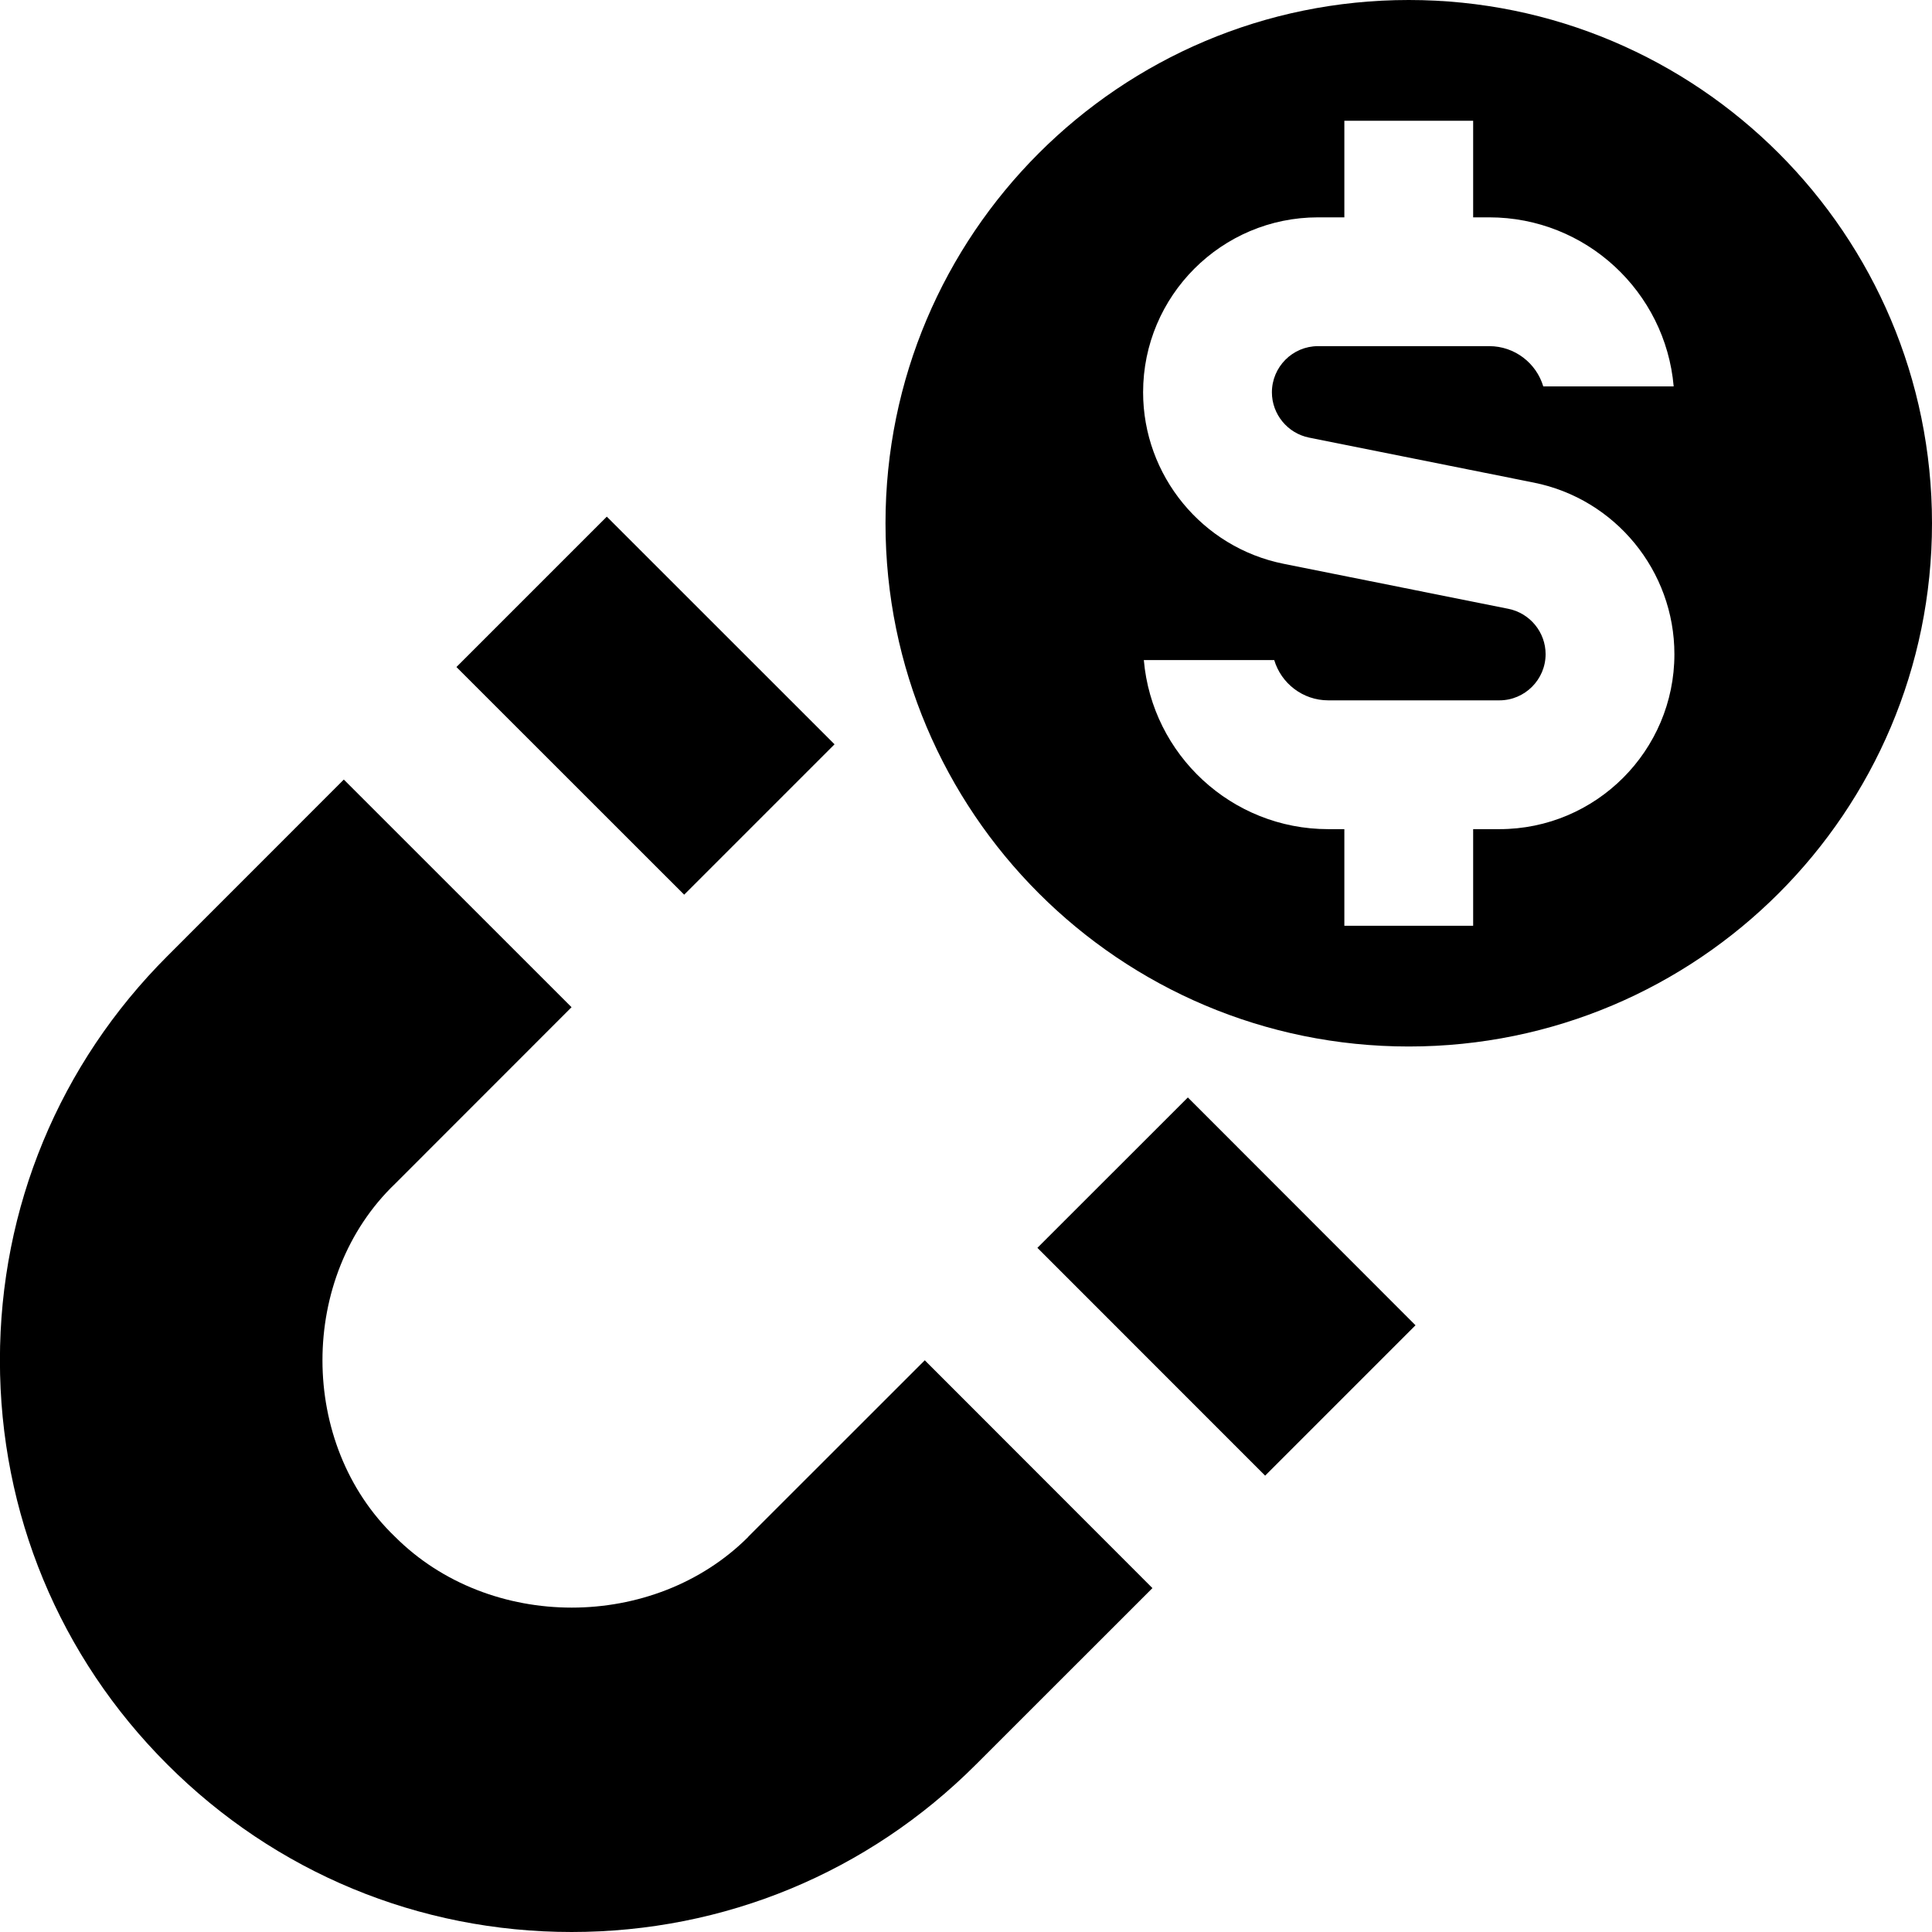 <svg id="Layer_1" viewBox="0 0 24 24" xmlns="http://www.w3.org/2000/svg" data-name="Layer 1"><path d="m8.499 11.114-2.829-2.828 1.868-1.868 2.829 2.828zm.797 7.977c-1.172 1.172-3.215 1.173-4.388 0-1.203-1.153-1.203-3.233 0-4.386l2.192-2.193-2.829-2.828-2.191 2.192c-1.342 1.341-2.081 3.124-2.081 5.022s.739 3.682 2.08 5.021c1.342 1.342 3.125 2.081 5.022 2.081s3.681-.739 5.022-2.08l2.193-2.192-2.828-2.83-2.194 2.193zm3.591-3.59 2.829 2.83 1.868-1.868-2.828-2.83zm11.113-9.001c0 3.59-2.91 6.5-6.5 6.5s-6.5-2.91-6.5-6.5 2.91-6.5 6.5-6.5 6.5 2.91 6.5 6.5zm-3.2 1.626c0-1.033-.734-1.929-1.747-2.131l-2.792-.559c-.267-.054-.461-.291-.461-.562 0-.316.257-.574.573-.574h2.127c.316 0 .585.211.671.5h1.62c-.102-1.175-1.09-2.1-2.291-2.1h-.2v-1.2h-1.6v1.2h-.327c-1.198 0-2.173.975-2.173 2.173 0 1.033.734 1.929 1.747 2.131l2.791.559c.268.054.462.291.462.563 0 .316-.258.574-.574.574h-2.126c-.316 0-.585-.211-.671-.5h-1.62c.102 1.175 1.09 2.1 2.291 2.1h.2v1.2h1.6v-1.2h.326c1.199 0 2.174-.975 2.174-2.173z"/></svg>